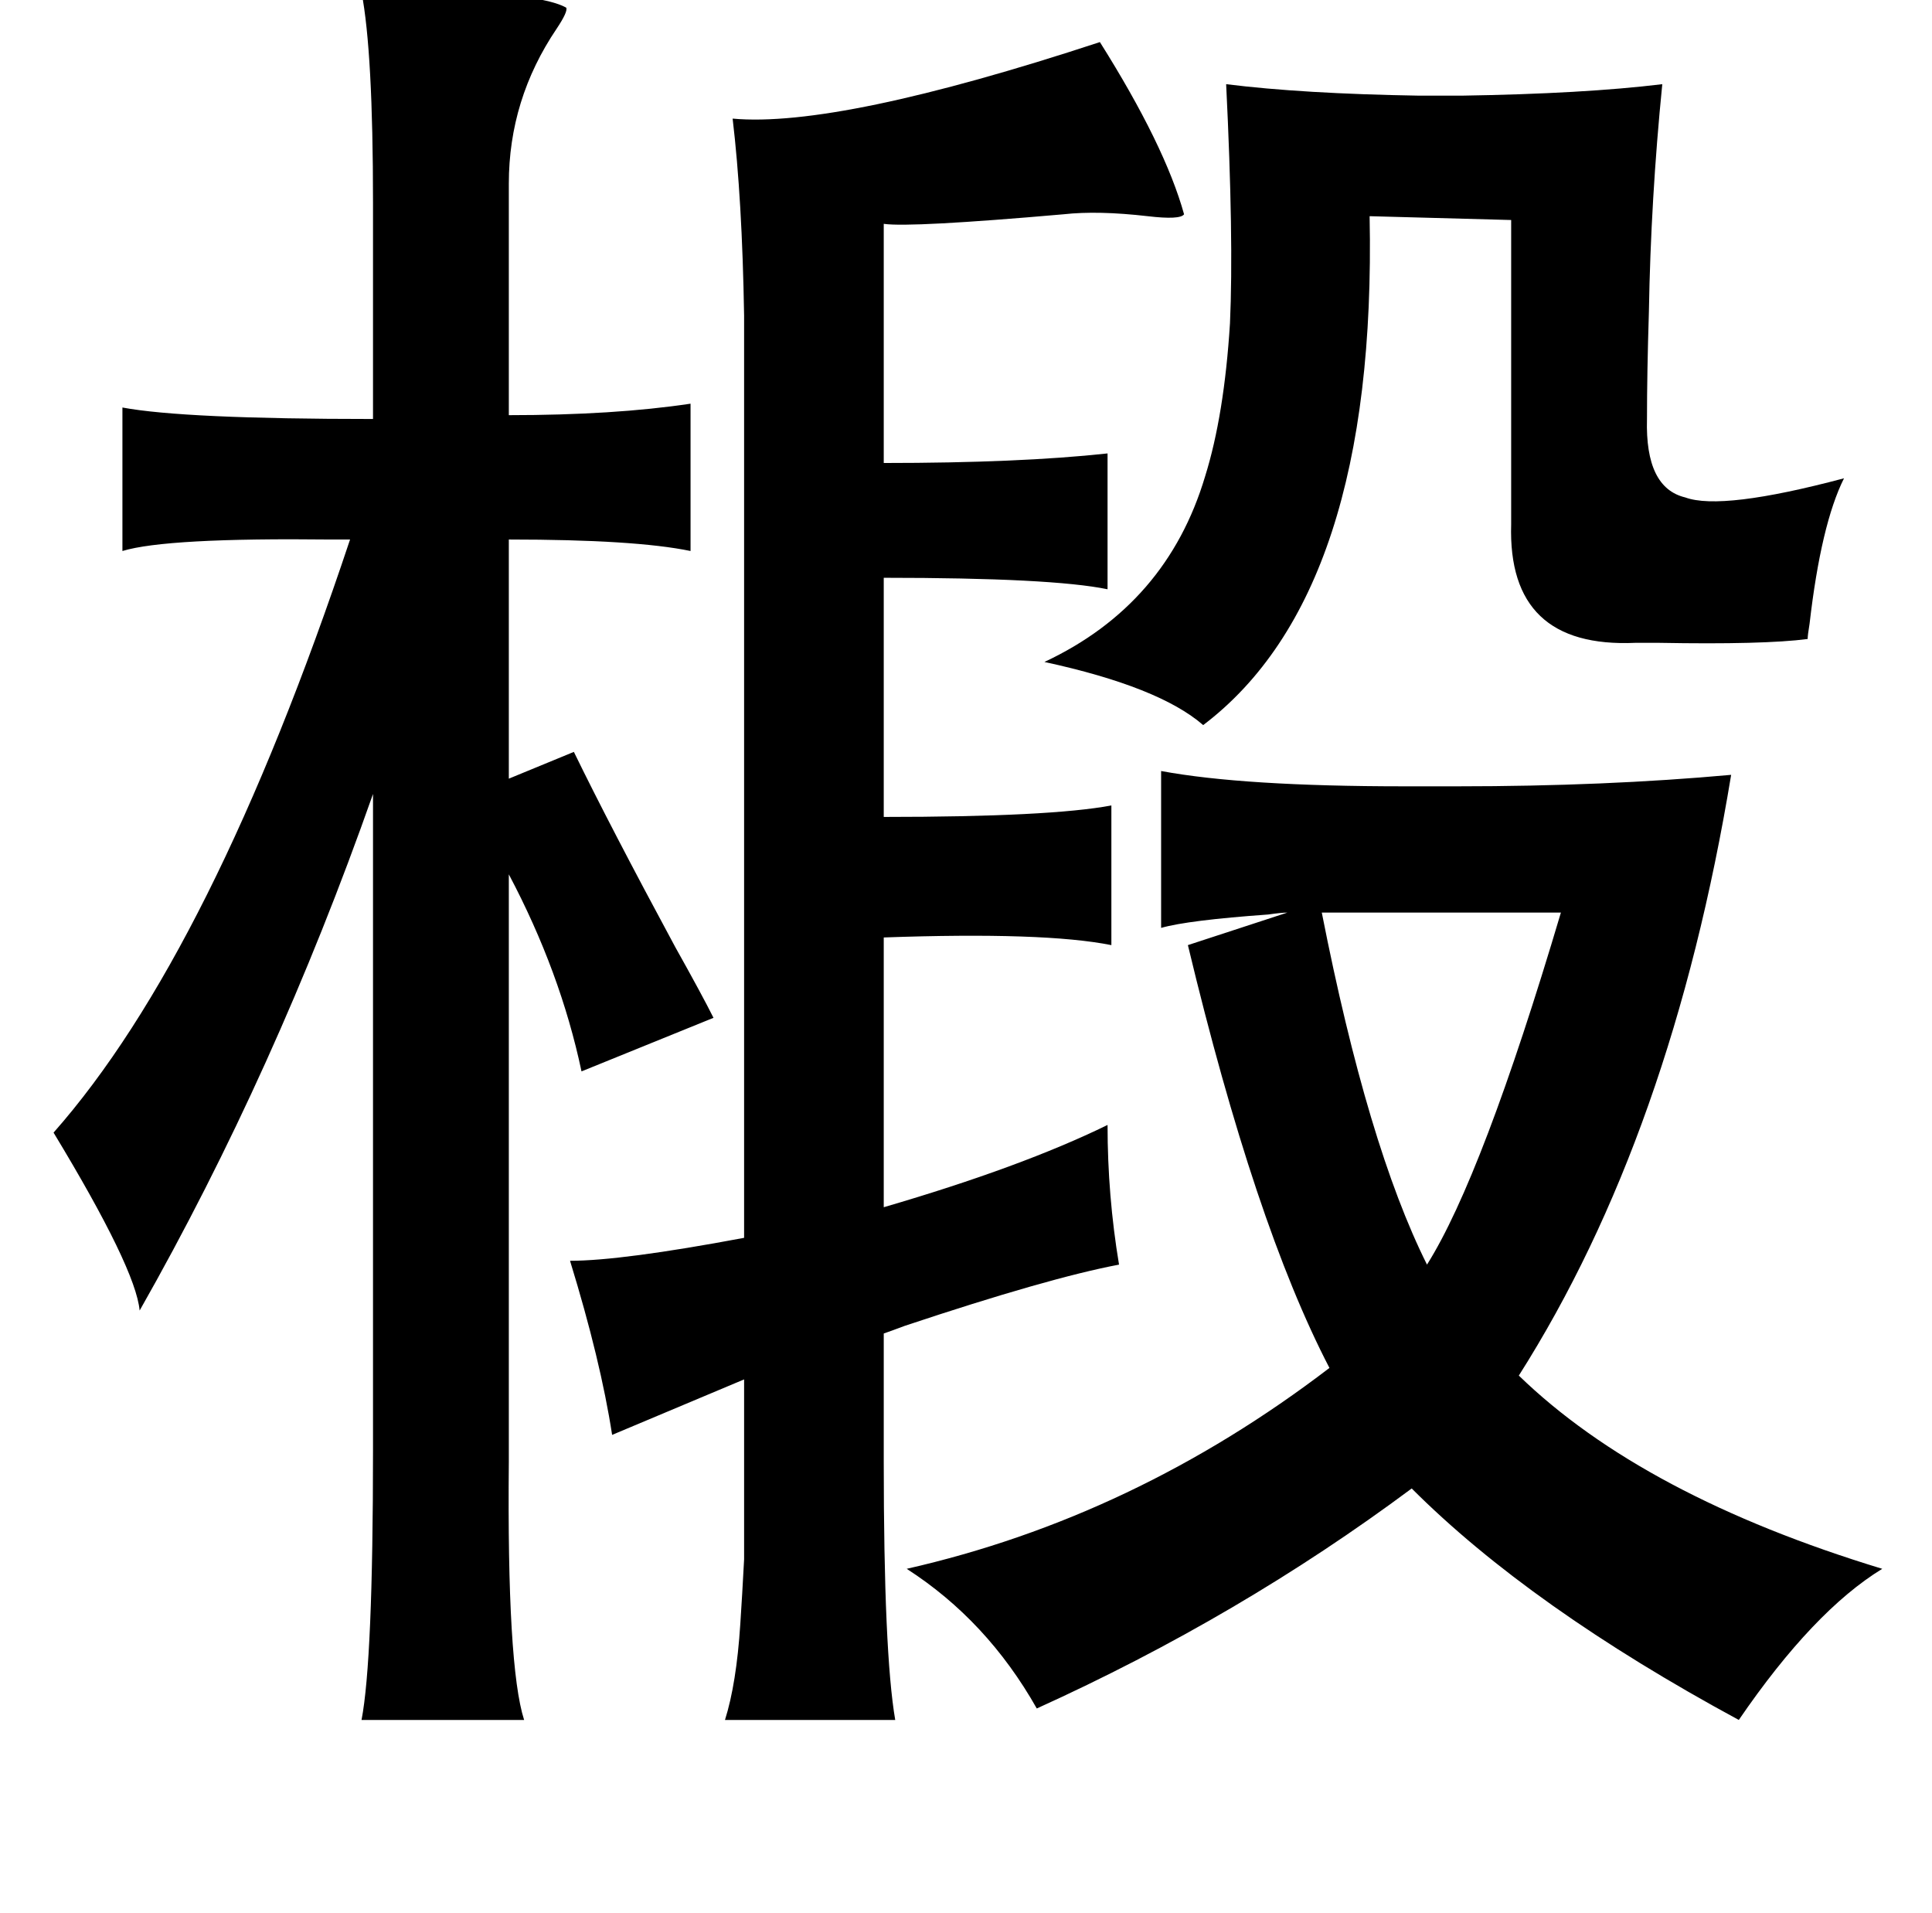<?xml version="1.0" standalone="no"?>
<!DOCTYPE svg PUBLIC "-//W3C//DTD SVG 1.1//EN" "http://www.w3.org/Graphics/SVG/1.1/DTD/svg11.dtd" >
<svg xmlns="http://www.w3.org/2000/svg" xmlns:xlink="http://www.w3.org/1999/xlink" version="1.1" viewBox="-10 0 1010 1000">
   <path fill="currentColor"
d="M286 4q1 2 -5 11q-25 37 -25 81v121q55 0 95 -6v77q-29 -6 -95 -6v125l34 -14q19 39 53 102q14 25 20 37l-69 28q-11 -52 -38 -103v307q-1 107 8 135h-85q6 -31 6 -141v-343q-51 145 -122 270q-2 -22 -45 -93q83 -94 155 -310h-10q-86 -1 -109 6v-75q32 6 131 6v-113
q0 -79 -6 -110q89 -2 107 8zM565 22q34 54 44 90q-2 3 -19 1q-26 -3 -44 -1q-80 7 -94 5v125q71 0 117 -5v71q-29 -6 -117 -6v125q87 0 119 -6v73q-35 -7 -119 -4v141q72 -21 117 -43q0 37 6 73q-37 7 -112 32q-8 3 -11 4v67q0 100 6 135h-89q6 -19 8 -50q1 -15 2 -34v-49
v-45l-69 29q-6 -39 -22 -91q27 0 91 -12v-482q-1 -61 -6 -103q55 5 192 -40zM631 44q40 5 101 6h22q64 -1 105 -6q-6 60 -7 119q-1 32 -1 56q-1 36 20 41q19 7 83 -10q-12 24 -18 76q-1 6 -1 8q-23 3 -78 2h-12q-67 3 -65 -62v-159l-74 -2q4 197 -87 266q-23 -20 -83 -33
q64 -30 84 -97q10 -32 13 -80q2 -44 -2 -125zM597 403q43 8 127 8h28q77 0 143 -6q-31 188 -111 314q65 63 190 101q-36 22 -75 79q-109 -59 -171 -121q-90 67 -196 115q-26 -46 -68 -73q119 -27 221 -105q-39 -75 -74 -221l52 -17q-3 0 -10 1q-42 3 -56 7v-82zM681 477
q24 122 55 184q29 -46 70 -184h-125z" />
</svg>
